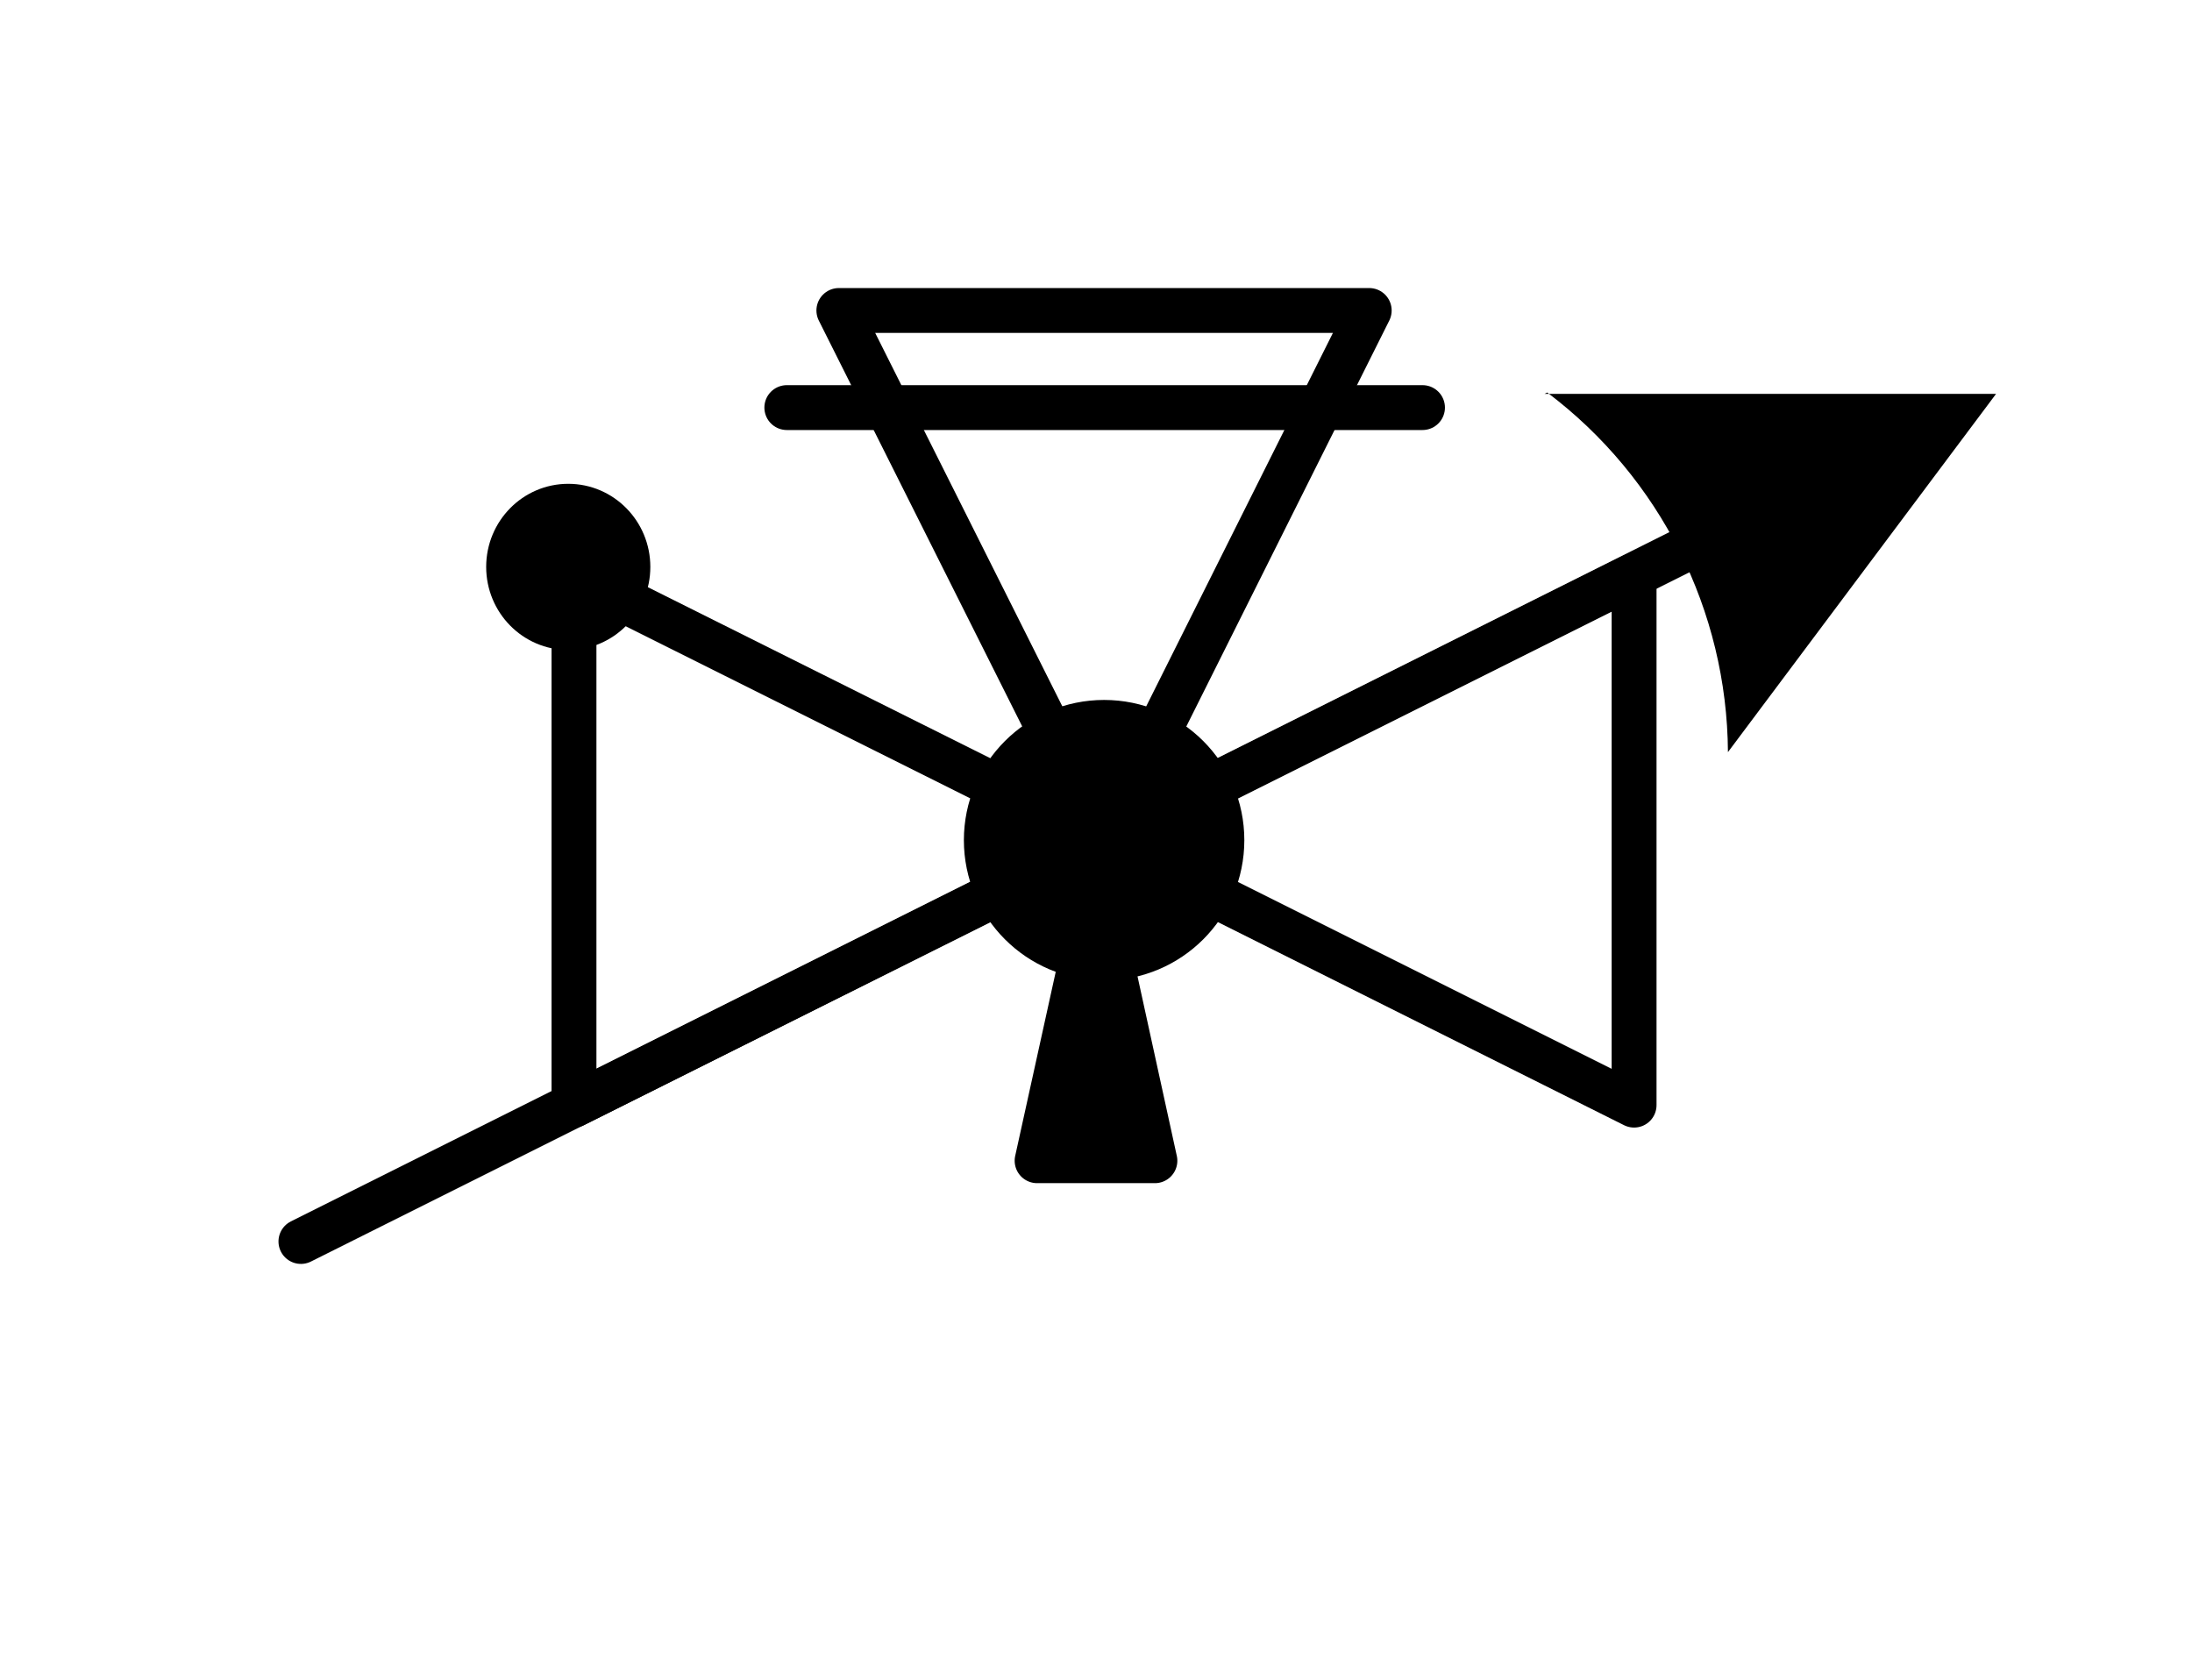 <?xml version="1.0" encoding="UTF-8" standalone="no"?>
<!DOCTYPE svg PUBLIC "-//W3C//DTD SVG 1.0//EN" "http://www.w3.org/TR/2001/REC-SVG-20010904/DTD/svg10.dtd">
<!-- Generated by Microsoft Visio 11.0, SVG Export, v1.0 VC 3 way-Valves Control Automatic Recirculation Valve.svg Page-1 -->
<svg xmlns="http://www.w3.org/2000/svg" xmlns:xlink="http://www.w3.org/1999/xlink" xmlns:ev="http://www.w3.org/2001/xml-events"
		xmlns:v="http://schemas.microsoft.com/visio/2003/SVGExtensions/" width="0.488in" height="0.374in"
		viewBox="0 0 35.172 26.952" xml:space="preserve" color-interpolation-filters="sRGB" class="st8">
	<v:documentProperties v:langID="1036"/>

	<style type="text/css">
	<![CDATA[
		.st1 {fill:#ffffff;stroke:none;stroke-linecap:round;stroke-linejoin:round;stroke-width:0.72}
		.st2 {fill:#ffffff;stroke:#000000;stroke-linecap:round;stroke-linejoin:round;stroke-width:0.72}
		.st3 {fill:#000000;stroke:#000000;stroke-linecap:round;stroke-linejoin:round;stroke-width:0.72}
		.st4 {marker-end:url(#mrkr5-23);stroke:#000000;stroke-linecap:round;stroke-linejoin:round;stroke-width:0.72}
		.st5 {fill:#000000;fill-opacity:1;stroke:#000000;stroke-opacity:1;stroke-width:0.333}
		.st6 {fill:none}
		.st7 {stroke:#000000;stroke-linecap:round;stroke-linejoin:round;stroke-width:0.72}
		.st8 {fill:none;fill-rule:evenodd;font-size:12px;overflow:visible;stroke-linecap:square;stroke-miterlimit:3}
	]]>
	</style>

	<defs id="Markers">
		<g id="lend5">
			<path d="M 2 1 L 0 0 L 1.981 -0.993 C 1.672 -0.365 1.673 0.373 1.985 1 " style="stroke:none"/>
		</g>
		<marker id="mrkr5-23" class="st5" v:arrowType="5" v:arrowSize="0" v:setback="5.25" refX="-5.25" orient="auto"
				markerUnits="strokeWidth" overflow="visible">
			<use xlink:href="#lend5" transform="scale(-3,-3) "/>
		</marker>
	</defs>
	<g v:mID="0" v:index="1" v:groupContext="foregroundPage">
		<title>Page-1</title>
		<v:pageProperties v:drawingScale="0.0393701" v:pageScale="0.0393701" v:drawingUnits="24" v:shadowOffsetX="8.50395"
				v:shadowOffsetY="-8.50395"/>
		<g id="group1-1" transform="translate(4.841,-0.72)" v:mID="1" v:groupContext="group">
			<title>Feuille.1</title>
			<g id="shape2-2" v:mID="2" v:groupContext="shape" transform="translate(0,-25.496)">
				<title>Feuille.2</title>
				<rect x="0" y="26.936" width="0.016" height="0.016" class="st1"/>
			</g>
			<g id="shape3-4" v:mID="3" v:groupContext="shape" transform="translate(25.496,3.55271E-015)">
				<title>Feuille.3</title>
				<rect x="0" y="26.936" width="0.016" height="0.016" class="st1"/>
			</g>
		</g>
		<g id="group4-6" transform="translate(4.829,-7.032)" v:mID="4" v:groupContext="group">
			<title>Sheet.4</title>
			<g id="group5-7" transform="translate(21.391,38.962) rotate(180)" v:mID="5" v:groupContext="group">
				<title>Sheet.5</title>
				<g id="group6-8" v:mID="6" v:groupContext="group">
					<title>FL_EF010402</title>
					<g id="shape7-9" v:mID="7" v:groupContext="shape">
						<title>Feuille.28</title>
						<path d="M8.5 18.45 L0 14.2 L0 22.7 L8.5 18.45 ZM8.5 18.45 L4.25 26.95 L12.76 26.95 L8.5 18.45 ZM8.5 18.45
									 L17.01 22.7 L17.01 14.2 L8.5 18.45 Z" class="st2"/>
					</g>
					<g id="shape8-11" v:mID="8" v:groupContext="shape" transform="translate(6.614,-6.611)">
						<title>Feuille.29</title>
						<ellipse cx="1.89" cy="25.062" rx="1.89" ry="1.89" class="st3"/>
					</g>
				</g>
				<g id="shape9-13" v:mID="9" v:groupContext="shape" transform="translate(18.059,48.815) rotate(180)">
					<title>Feuille.30</title>
					<ellipse cx="0.957" cy="25.979" rx="0.957" ry="0.973" class="st3"/>
				</g>
				<g id="shape10-15" v:mID="10" v:groupContext="shape" transform="translate(9.579,-9.332) scale(-1,1)">
					<title>Feuille.29</title>
					<path d="M0.93 26.89 L0.94 26.95 L0.96 26.89 a0.472 0.472 -180 0 0 0.196 -0.896 L1.89 22.64 L0 22.64
								 L0.74 26 a0.472 0.472 -180 0 0 0.196 0.896 L0.93 26.89 Z" class="st3"/>
				</g>
			</g>
			<g id="group11-17" transform="translate(-12.053,2.845) rotate(-26.565)" v:mID="11" v:groupContext="group">
				<title>Sheet.11</title>
				<g id="shape11-18" v:mID="11" v:groupContext="groupContent">
					<path d="M0 26.95 L24.74 26.95 L24.74 26.95" class="st4"/>
				</g>
			</g>
			<g id="shape12-24" v:mID="12" v:groupContext="shape" transform="translate(7.796,-13.38)">
				<title>Sheet.12</title>
				<path d="M0 26.95 L10.2 26.95 L0 26.95 Z" class="st6"/>
				<path d="M0 26.95 L10.2 26.95" class="st7"/>
			</g>
		</g>
	</g>
</svg>
